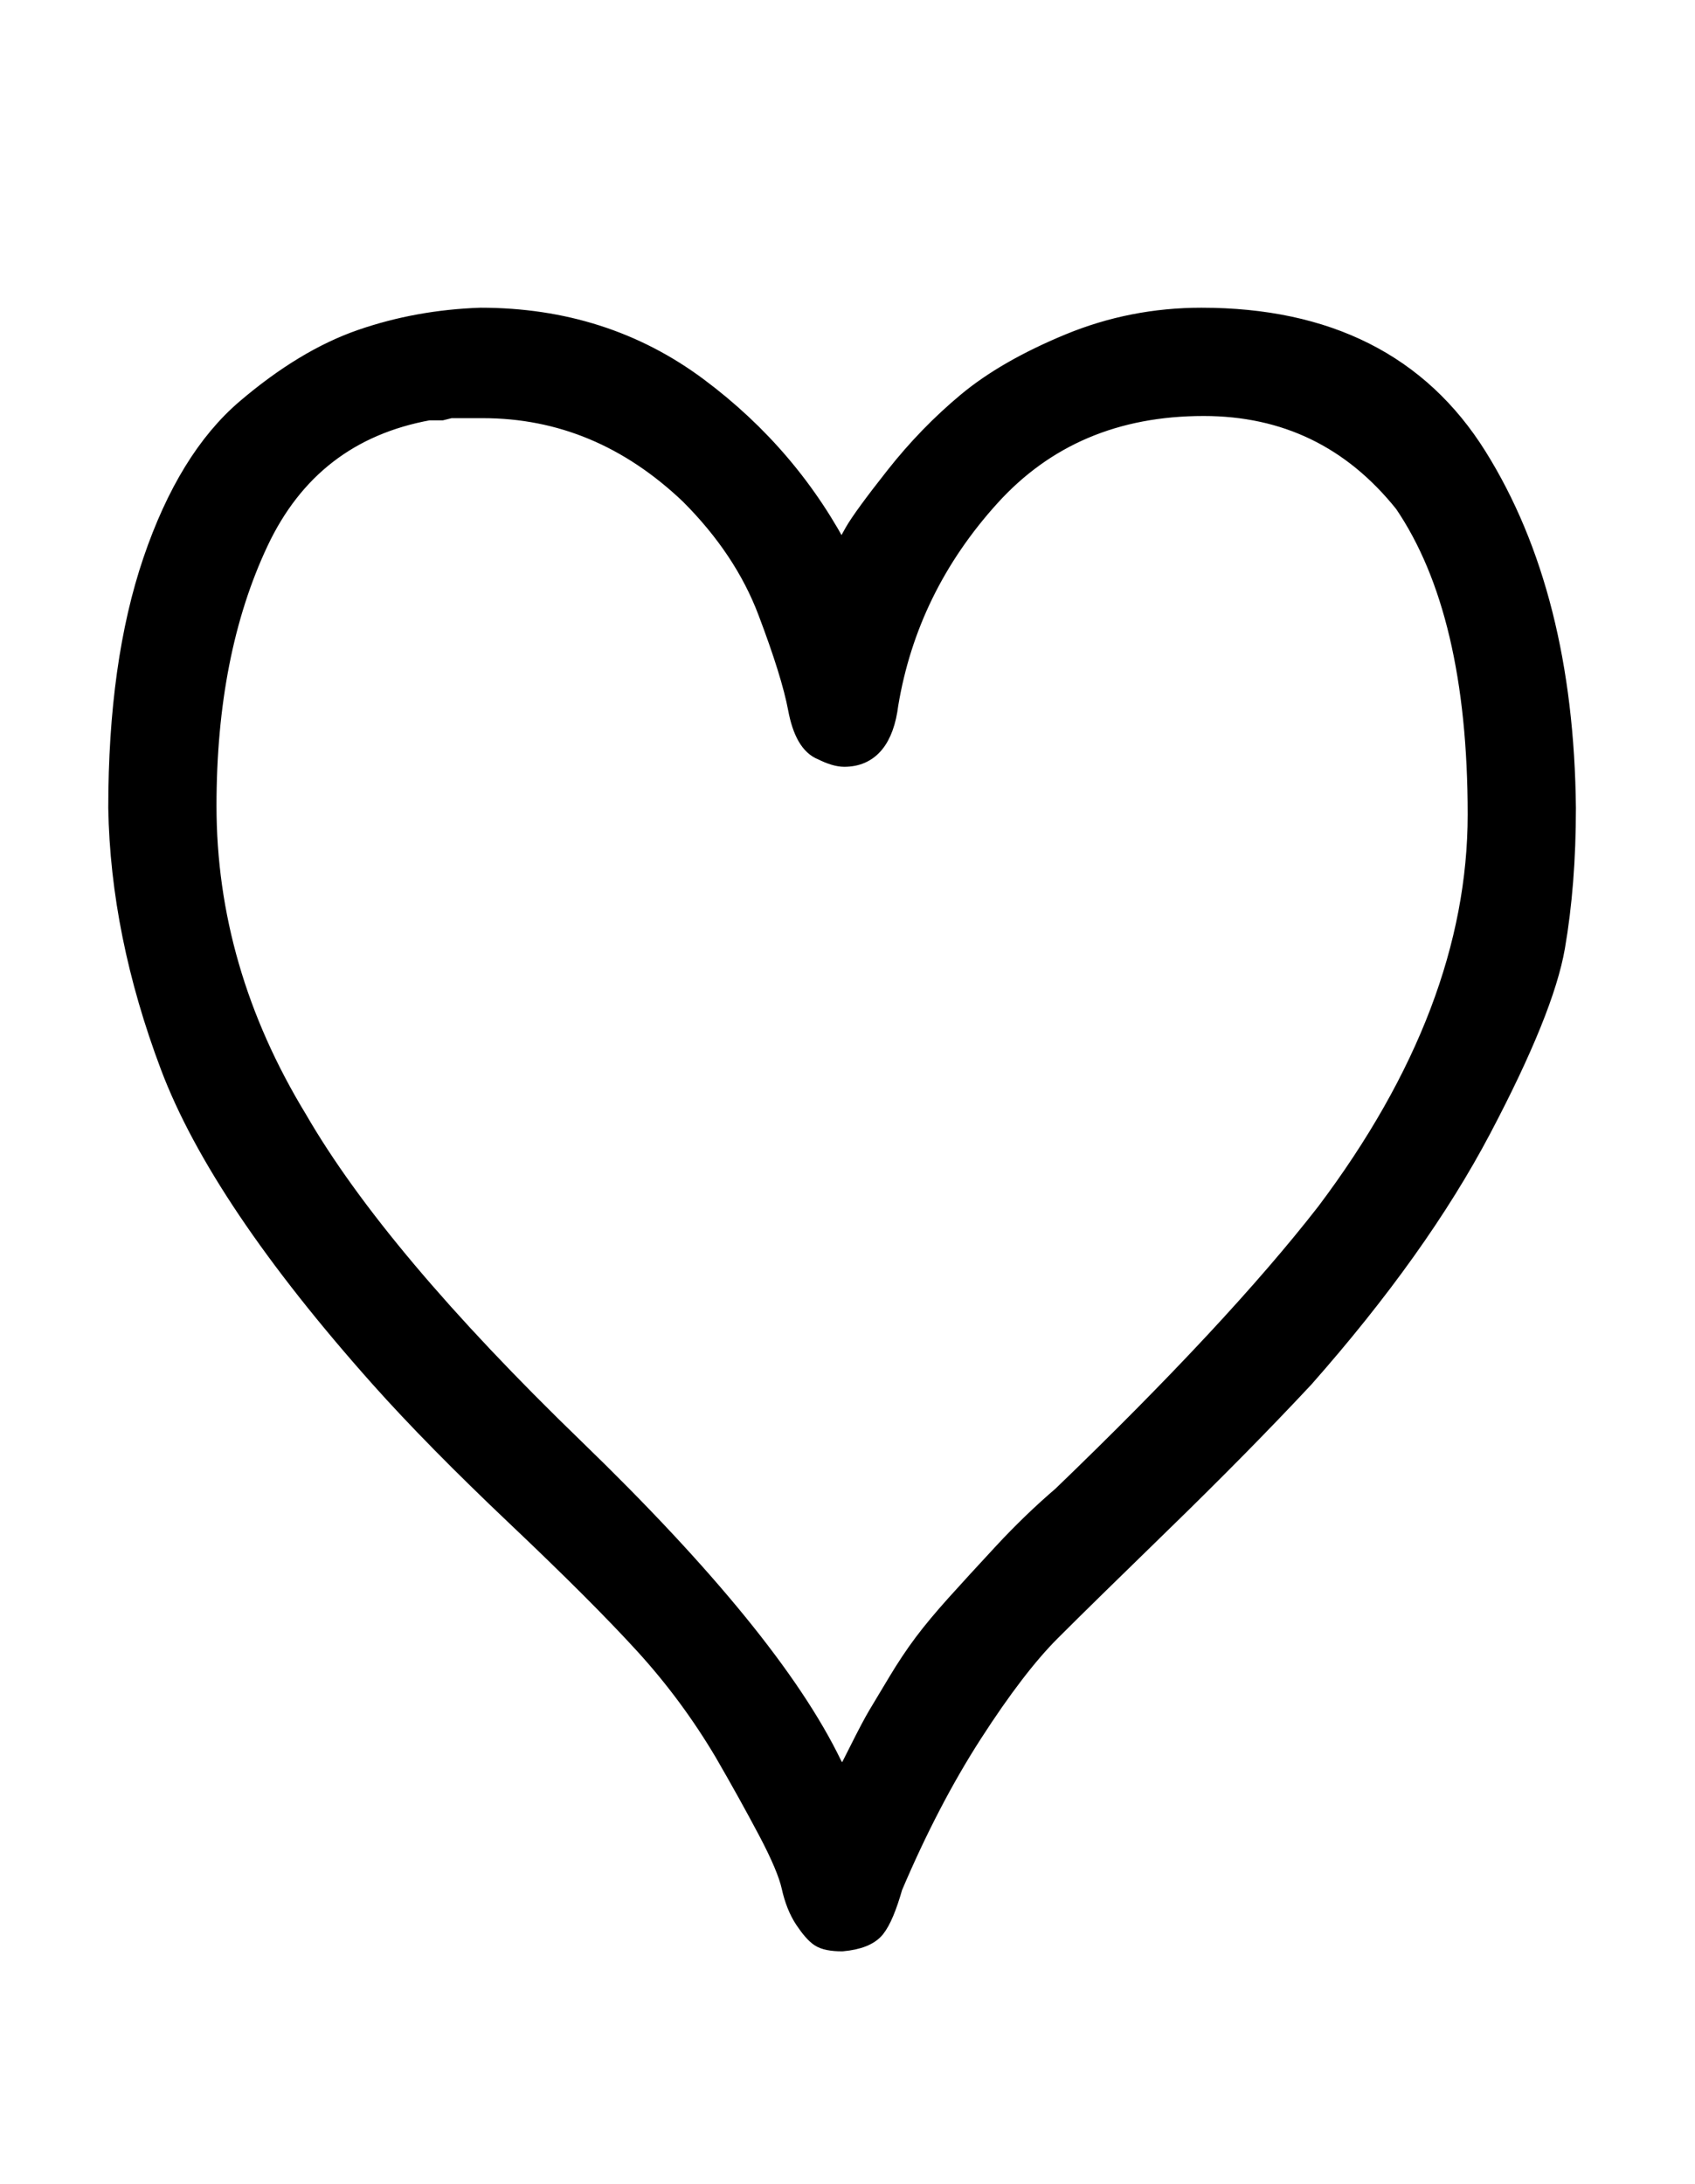 <svg xmlns:xlink="http://www.w3.org/1999/xlink" width="1.819ex" height="2.343ex" style="vertical-align:-.338ex" viewBox="0 -863.1 783 1008.6" xmlns="http://www.w3.org/2000/svg"><defs><path stroke-width="10" id="a" d="M55 490q0 67 16 114t43 70 53 32 55 10q57 0 100-32t67-79q2 5 6 12t19 26 33 34 47 27 61 12q87 0 127-64t41-162q0-35-5-64t-34-84-82-115q-29-31-65-66t-52-51-36-47-37-71q-4-14-8-19t-15-6q-7 0-10 2t-7 8-6 15-11 26-20 36q-16 27-37 50t-59 59-63 64q-74 83-97 144T55 490zm143 184q-55-10-79-61T95 491q0-76 42-145 37-64 128-152T384 48l5-9q2 3 8 15t9 17 9 15 12 18 15 18 22 24 27 26q80 77 122 131 70 93 70 184 0 94-34 144-36 45-93 45-61 0-99-42t-47-96q-3-24-20-24-4 0-10 3-8 3-11 19t-14 45-36 54q-42 40-96 40h-15l-4-1h-6z"/></defs><use xlink:href="#a" stroke="currentColor" fill="currentColor" stroke-width="0" transform="matrix(1 0 0 -1 0 0)"/></svg>